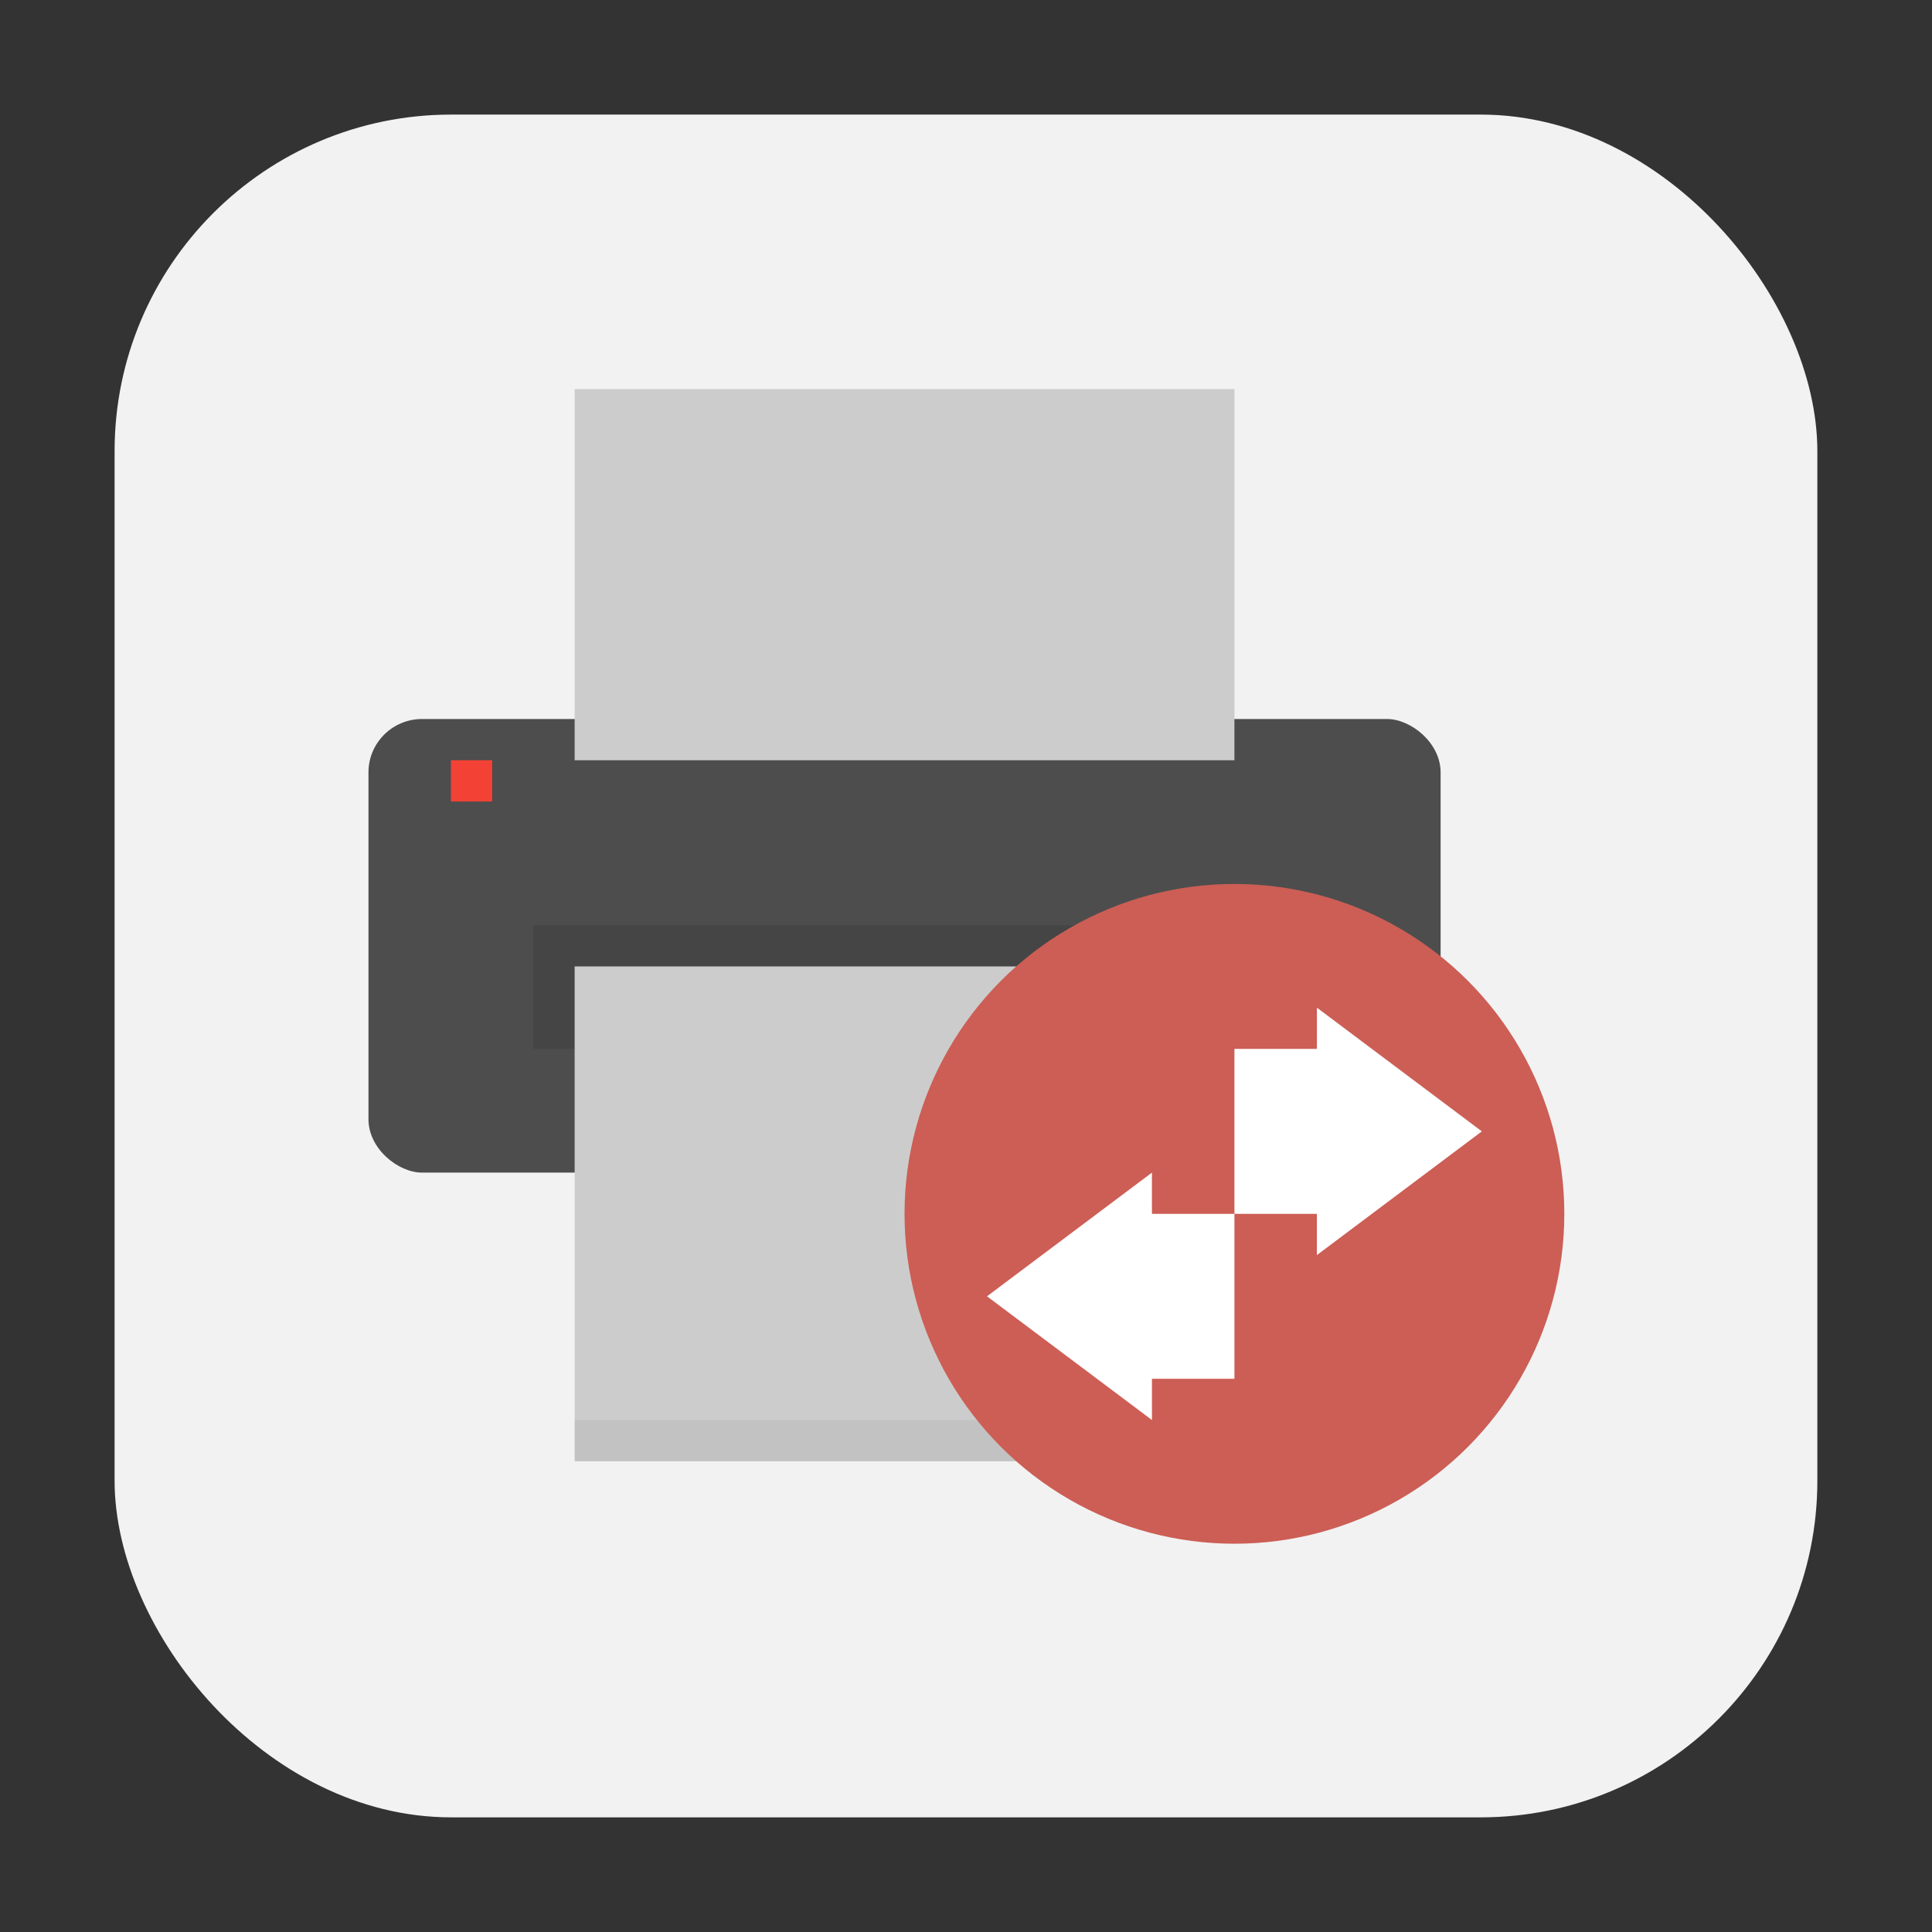 <?xml version="1.0" encoding="UTF-8" standalone="no"?>
<svg
   xmlns:dc="http://purl.org/dc/elements/1.1/"
   xmlns:cc="http://creativecommons.org/ns#"
   xmlns:rdf="http://www.w3.org/1999/02/22-rdf-syntax-ns#"
   xmlns:svg="http://www.w3.org/2000/svg"
   xmlns="http://www.w3.org/2000/svg"
   xmlns:sodipodi="http://sodipodi.sourceforge.net/DTD/sodipodi-0.dtd"
   xmlns:inkscape="http://www.inkscape.org/namespaces/inkscape"
   height="32"
   width="32"
   version="1"
   id="svg28"
   sodipodi:docname="boomaga.svg"
   inkscape:version="0.92.1 r">
  <rect width="100%" height="100%" fill="#333333" stroke="none"/>
  <defs
     id="defs32" />
  <sodipodi:namedview
     pagecolor="#ffffff"
     bordercolor="#666666"
     borderopacity="1"
     objecttolerance="10"
     gridtolerance="10"
     guidetolerance="10"
     inkscape:pageopacity="0"
     inkscape:pageshadow="2"
     inkscape:window-width="1680"
     inkscape:window-height="965"
     id="namedview30"
     showgrid="false"
     inkscape:zoom="10.429825"
     inkscape:cx="-7.6453002"
     inkscape:cy="4.4382861"
     inkscape:window-x="0"
     inkscape:window-y="0"
     inkscape:window-maximized="1"
     inkscape:current-layer="svg28" />
  <rect
     style="opacity:1;fill:#f2f2f2;fill-opacity:1;fill-rule:evenodd;stroke:none;stroke-width:1.035;stroke-linecap:round;stroke-linejoin:bevel;stroke-miterlimit:4;stroke-dasharray:none;stroke-dashoffset:0;stroke-opacity:1"
     id="rect4497-3"
     width="28.203"
     height="28.203"
     x="1.898"
     y="1.898"
     ry="5.575" />
  <g
     id="g4528"
     transform="matrix(0.683,0,0,0.683,4.054,4.396)">
    <rect
       id="rect2"
       x="-22"
       y="-29"
       width="11"
       height="26"
       ry="1.3"
       rx="1.294"
       transform="matrix(0,-1,-1,0,0,0)"
       style="fill:#4d4d4d" />
    <path
       id="path4"
       d="M 24,12 V 3 H 8 v 9 z"
       inkscape:connector-curvature="0"
       style="fill:#cccccc" />
    <path
       id="path6"
       d="m 7,16 h 18 v 3 h -18 z"
       inkscape:connector-curvature="0"
       style="opacity:0.1" />
    <path
       id="path8"
       d="M 24,28 V 17 H 8 v 11 z"
       inkscape:connector-curvature="0"
       style="fill:#cccccc" />
    <path
       id="path10"
       d="m 5,12 h 1 v 1 h -1 z"
       inkscape:connector-curvature="0"
       style="fill:#f34235" />
    <path
       id="path14"
       d="M 29,20.205 C 29,20.922 28.419,21.5 27.699,21.5 H 24 v 1 h 3.699 c 0.72,0 1.301,-0.578 1.301,-1.295 v -1 z"
       inkscape:connector-curvature="0"
       style="opacity:0.2" />
    <path
       id="path16"
       d="m 8,28 v 1 h 16 v -1 z"
       inkscape:connector-curvature="0"
       style="opacity:0.2" />
    <circle
       id="circle20"
       r="8"
       cy="23"
       cx="24"
       style="fill:#cc5e55;enable-background:new" />
    <g
       id="g26"
       transform="translate(0,1)"
       style="fill:#ffffff">
      <path
         id="path22"
         d="m 26,23 4,-3 -4,-3 c 0.003,0 0,0.556 0,1 h -2 v 4 h 2 z"
         style="color:#000000"
         inkscape:connector-curvature="0" />
      <path
         id="path24"
         d="m 22,27 -4,-3 4,-3 c -0.003,0 0,0.556 0,1 h 2 v 4 h -2 z"
         style="color:#000000"
         inkscape:connector-curvature="0" />
    </g>
  </g>
</svg>
